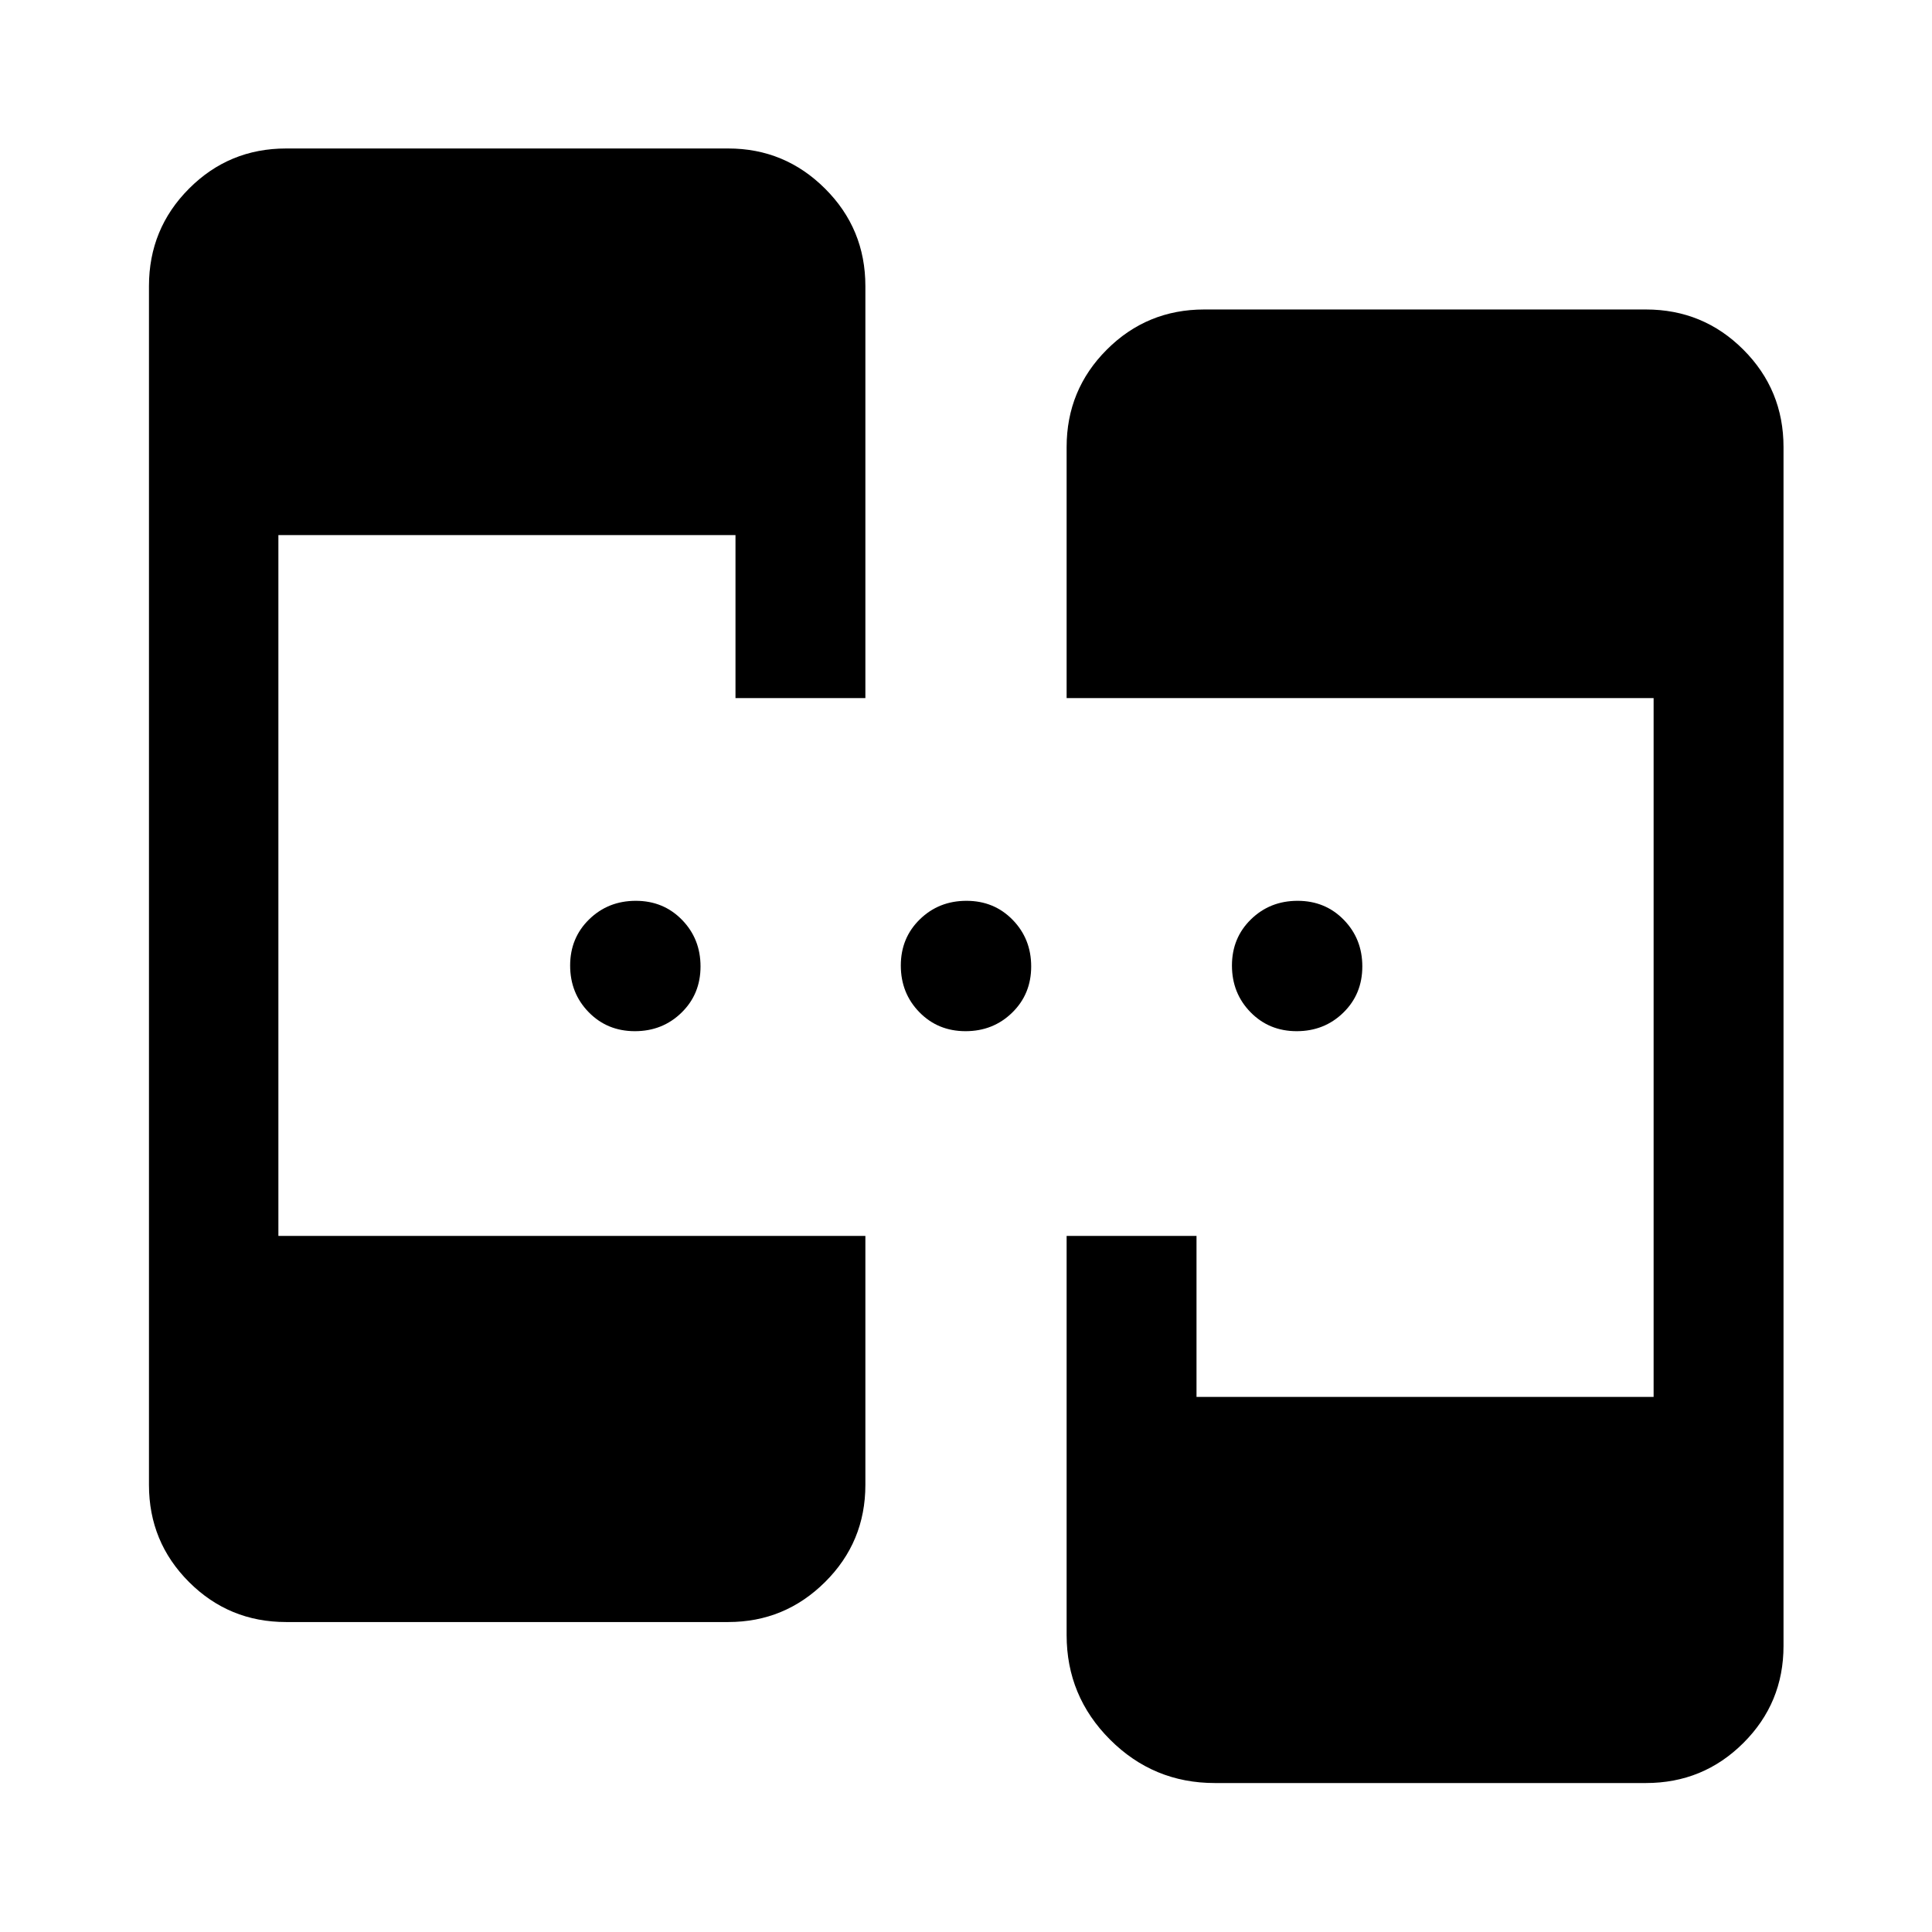<svg xmlns="http://www.w3.org/2000/svg" width="48" height="48" viewBox="0 -960 960 960"><path d="M142.15-154.02q-28.35 0-48.24-19.89t-19.89-48.24v-595.7q0-28.45 19.89-48.41 19.89-19.96 48.24-19.96h219.72q28.1 0 48.11 19.96Q430-846.3 430-817.85v204.72h-64.54v-81H138.33v348.26H430v123.72q0 28.35-20.02 48.24-20.01 19.89-48.11 19.89H142.15Zm461.48 80q-30.48 0-52.06-21.58Q530-117.17 530-147.55v-198.32h64.54v80h227.13v-347.26H530v-124.72q0-28.45 19.96-48.41 19.96-19.96 48.41-19.96h219.48q28.45 0 48.41 19.96 19.96 19.96 19.96 48.41v595.7q0 28.35-19.96 48.24t-48.41 19.89H603.63ZM315.47-447.61q-13.73 0-22.95-9.44-9.22-9.44-9.22-23.17 0-13.74 9.44-22.95 9.44-9.22 23.18-9.22 13.73 0 22.95 9.44 9.22 9.44 9.22 23.17 0 13.74-9.44 22.95-9.44 9.22-23.18 9.22Zm164.31 0q-13.74 0-22.95-9.44-9.22-9.44-9.22-23.17 0-13.74 9.44-22.95 9.44-9.22 23.17-9.22 13.74 0 22.95 9.44 9.22 9.44 9.22 23.17 0 13.74-9.44 22.95-9.44 9.22-23.17 9.22Zm164.54 0q-13.73 0-22.95-9.44-9.22-9.44-9.22-23.17 0-13.74 9.44-22.95 9.44-9.22 23.18-9.22 13.73 0 22.95 9.44 9.21 9.44 9.21 23.17 0 13.74-9.43 22.95-9.44 9.22-23.18 9.22Z"/></svg>